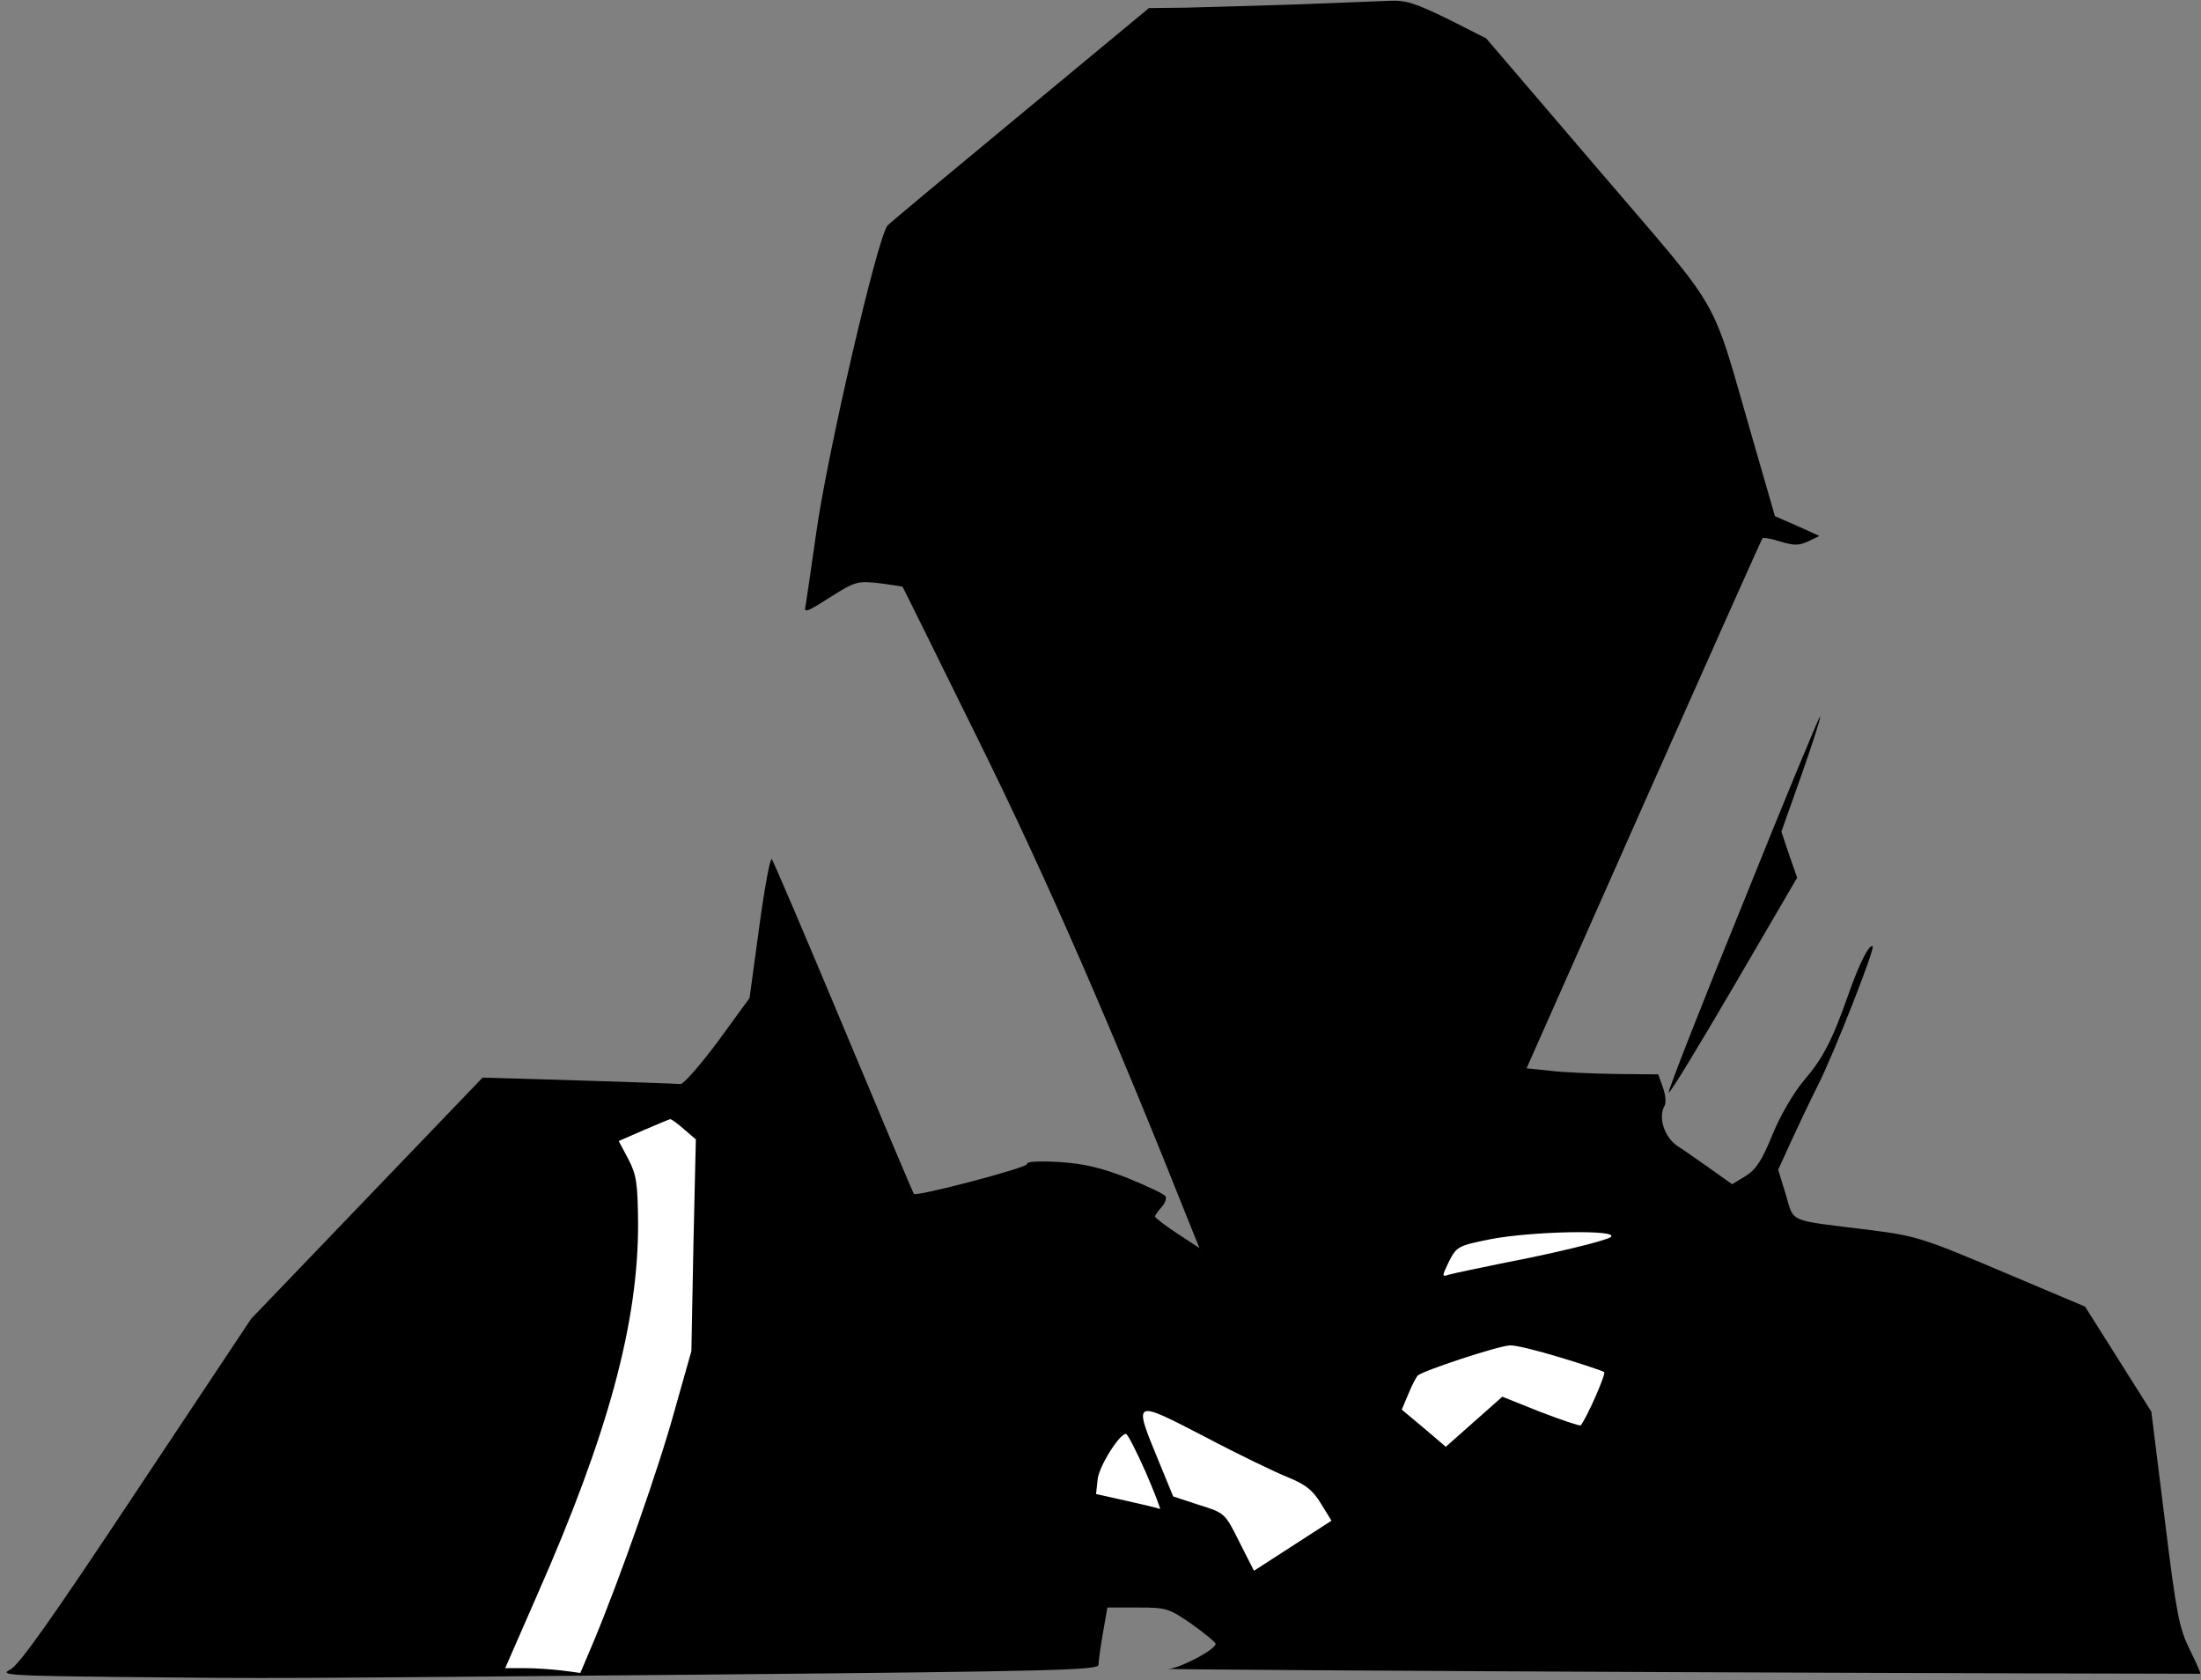<?xml version="1.0" standalone="no"?>
<!DOCTYPE svg PUBLIC "-//W3C//DTD SVG 20010904//EN"
 "http://www.w3.org/TR/2001/REC-SVG-20010904/DTD/svg10.dtd">
<svg version="1.0" xmlns="http://www.w3.org/2000/svg"
 width="545pt" height="416pt" viewBox="0 0 545 416"
 preserveAspectRatio="xMidYMid meet">
<rect x="0" y="0" width="545" height="416" fill="#808080" stroke="none"/>
<g transform="translate(0,416) scale(0.1,-0.1)"
fill="#000000" stroke="none">
<path fill="#000000" stroke="none" d="M3210 4149 c-102 -3 -225 -7 -275 -8
l-90 -1 -315 -261 c-173 -143 -323 -268 -332 -277 -24 -24 -150 -567 -177
-762 -12 -85 -24 -165 -26 -178 -5 -21 0 -19 60 19 63 40 69 41 123 35 31 -4
57 -8 57 -9 1 -1 86 -173 189 -382 167 -338 327 -705 527 -1208 l19 -47 -55
36 c-30 20 -55 39 -55 42 0 3 7 13 16 23 9 10 13 22 10 27 -3 6 -45 25 -93 45
-66 26 -109 36 -170 40 -54 3 -82 1 -80 -5 2 -9 -273 -81 -280 -74 -2 2 -80
187 -174 412 -94 225 -174 412 -178 417 -4 4 -18 -72 -31 -168 l-24 -176 -78
-107 c-44 -59 -85 -106 -93 -106 -8 1 -121 5 -252 9 l-238 7 -287 -299 -286
-298 -284 -427 c-211 -318 -291 -431 -313 -442 -27 -13 -4 -15 275 -18 393 -4
327 -4 1453 6 853 8 967 11 967 24 0 9 5 44 11 79 l11 63 75 0 c72 0 77 -2
134 -41 32 -23 59 -45 59 -49 0 -14 -87 -60 -117 -62 -15 -1 552 -5 1262 -8
710 -3 1291 -4 1293 -4 2 1 -10 28 -26 60 -26 53 -33 87 -62 324 l-33 265 -82
130 -82 130 -206 87 c-196 83 -212 88 -329 103 -204 25 -185 17 -206 87 l-19
62 32 70 c18 39 48 103 68 142 39 78 140 335 134 341 -8 7 -34 -44 -60 -119
-41 -116 -63 -158 -111 -214 -25 -30 -58 -86 -77 -133 -26 -64 -41 -87 -67
-103 l-33 -20 -52 37 c-29 20 -66 47 -84 58 -32 22 -48 71 -31 100 4 8 2 28
-5 46 l-11 31 -106 1 c-58 1 -131 4 -162 8 l-58 6 290 654 c160 360 292 656
294 658 2 3 23 -1 45 -8 33 -10 46 -10 69 1 l27 13 -55 25 -55 24 -54 187
c-109 375 -67 301 -383 671 l-278 325 -95 48 c-78 38 -104 47 -143 45 -26 -1
-130 -5 -232 -9z"/>
<path fill="#ffffff" stroke="none" d="M1694 1364 l29 -25 -6 -262 -5 -262
-41 -145 c-39 -143 -137 -421 -201 -574 l-33 -78 -45 6 c-25 3 -66 6 -93 6
l-48 0 80 183 c175 397 250 673 249 920 -1 98 -4 118 -24 157 l-24 45 62 27
c33 14 63 27 66 27 3 0 18 -11 34 -25z"/>
<path fill="#ffffff" stroke="none" d="M3988 1097 c-9 -7 -99 -30 -200 -51
-101 -20 -191 -39 -201 -42 -17 -6 -17 -4 1 33 19 37 23 39 103 55 105 20 323
24 297 5z"/>
<path fill="#ffffff" stroke="none" d="M3864 799 c56 -17 104 -33 108 -36 6
-3 -44 -116 -58 -132 -2 -2 -47 13 -99 33 l-95 38 -70 -62 -70 -62 -54 46 -55
46 16 38 c8 20 19 41 23 46 12 12 200 74 229 75 13 1 69 -13 125 -30z"/>
<path fill="#ffffff" stroke="none" d="M3190 502 c44 -18 61 -32 81 -65 l26
-42 -96 -62 -96 -62 -36 71 c-36 72 -36 72 -100 92 l-64 21 -37 90 c-62 151
-63 150 115 58 83 -44 177 -89 207 -101z"/>
<path fill="#ffffff" stroke="none" d="M2837 515 c23 -53 38 -93 35 -91 -4 2
-41 11 -82 20 l-76 17 4 37 c4 33 54 112 70 112 4 0 26 -43 49 -95z"/>
<path fill="#000000" stroke="none" d="M4316 1924 c-104 -255 -187 -467 -184
-469 3 -3 75 116 161 263 l157 269 -20 57 -19 57 50 141 c27 77 48 142 46 144
-2 2 -88 -206 -191 -462z"/>
</g>
</svg>
